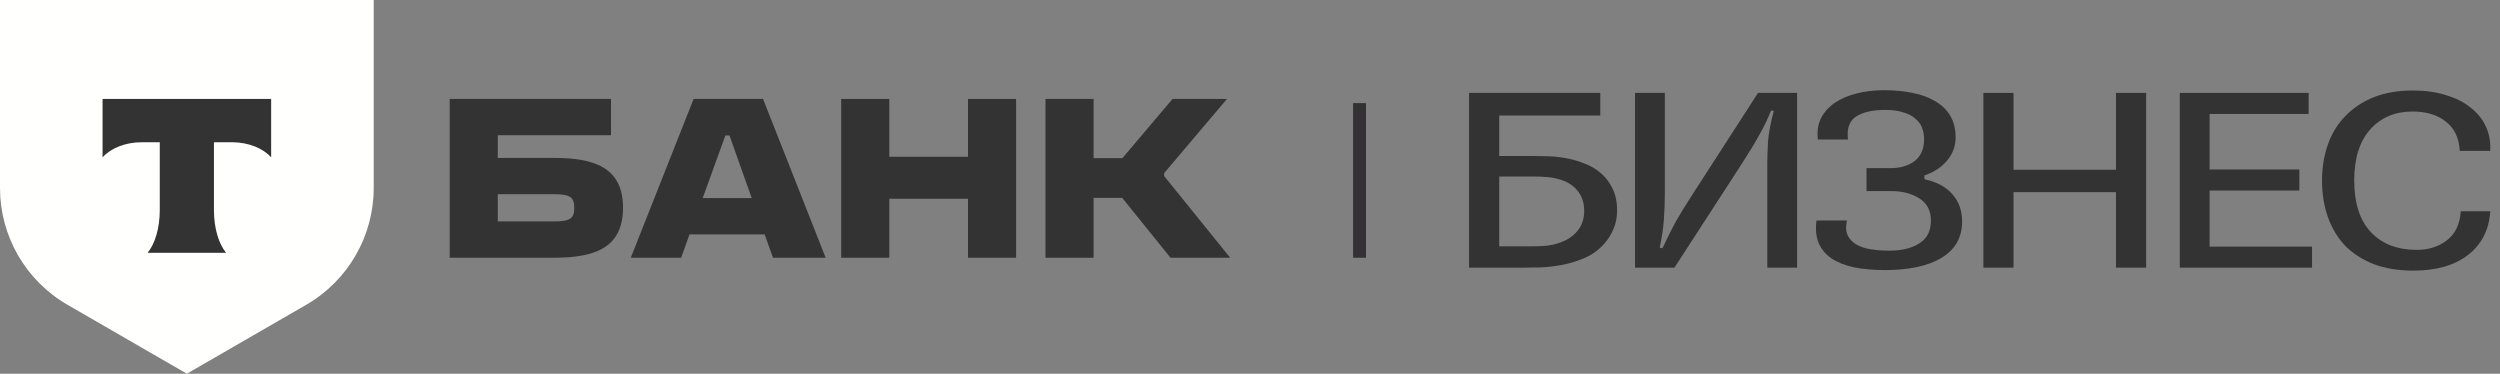 <svg width="194" height="29" viewBox="0 0 194 29" fill="none" xmlns="http://www.w3.org/2000/svg">
<rect x="0" y="0" width="194" height="29" fill="#808080" stroke="none"/>
<path d="M116.34 8.967V12.106H119.025C119.344 12.106 119.734 12.113 120.195 12.127C120.656 12.141 121.17 12.204 121.737 12.315C122.145 12.399 122.57 12.532 123.013 12.713C123.457 12.88 123.855 13.118 124.21 13.425C124.582 13.731 124.883 14.122 125.114 14.596C125.362 15.071 125.486 15.65 125.486 16.333C125.486 16.863 125.397 17.331 125.22 17.735C125.061 18.14 124.83 18.517 124.529 18.866C124.121 19.34 123.634 19.709 123.067 19.975C122.499 20.226 121.914 20.414 121.312 20.54C120.727 20.651 120.16 20.721 119.61 20.749C119.078 20.763 118.644 20.77 118.307 20.77H114V7.209H124.183V8.967H116.34ZM116.34 13.697V19.117H118.786C119.194 19.117 119.584 19.103 119.956 19.075C120.346 19.033 120.691 18.956 120.993 18.845C121.595 18.649 122.065 18.342 122.402 17.924C122.756 17.505 122.934 16.982 122.934 16.354C122.934 15.726 122.756 15.203 122.402 14.785C122.065 14.366 121.586 14.073 120.966 13.906C120.629 13.808 120.31 13.752 120.009 13.738C119.725 13.71 119.371 13.697 118.945 13.697H116.34Z" fill="#333333"/>
<path d="M129.006 19.263C129.219 18.817 129.405 18.433 129.565 18.112C129.724 17.791 129.884 17.484 130.043 17.191C130.22 16.884 130.415 16.557 130.628 16.208C130.841 15.859 131.116 15.427 131.452 14.91L136.424 7.209H139.455V20.77H137.142V12.692C137.142 12.246 137.16 11.688 137.195 11.018C137.249 10.334 137.399 9.532 137.647 8.611L137.435 8.57C137.186 9.211 136.885 9.839 136.531 10.453C136.194 11.067 135.76 11.785 135.228 12.608L129.937 20.77H126.879V7.209H129.192V15.015C129.192 15.699 129.166 16.389 129.113 17.087C129.059 17.77 128.953 18.482 128.793 19.221L129.006 19.263Z" fill="#333333"/>
<path d="M141.066 10.83C140.995 10.202 141.075 9.651 141.306 9.176C141.554 8.702 141.908 8.304 142.369 7.984C142.848 7.663 143.415 7.419 144.071 7.251C144.727 7.084 145.436 7 146.198 7C147.013 7 147.758 7.07 148.431 7.209C149.123 7.349 149.716 7.572 150.213 7.879C150.709 8.172 151.09 8.549 151.356 9.009C151.622 9.469 151.755 10.02 151.755 10.662C151.755 11.346 151.533 11.946 151.09 12.462C150.665 12.978 150.08 13.362 149.335 13.613V13.906C150.292 14.115 151.019 14.506 151.515 15.078C152.012 15.65 152.26 16.347 152.26 17.17C152.26 17.826 152.118 18.391 151.834 18.866C151.551 19.34 151.143 19.73 150.611 20.037C150.097 20.344 149.468 20.575 148.724 20.728C147.997 20.881 147.19 20.958 146.304 20.958C145.4 20.958 144.594 20.888 143.885 20.749C143.176 20.595 142.591 20.365 142.13 20.058C141.669 19.737 141.332 19.333 141.119 18.845C140.925 18.356 140.871 17.777 140.96 17.108H143.326C143.22 17.568 143.238 17.952 143.379 18.259C143.521 18.552 143.743 18.789 144.044 18.97C144.363 19.151 144.744 19.277 145.187 19.347C145.631 19.416 146.109 19.451 146.623 19.451C147.58 19.451 148.351 19.263 148.936 18.886C149.539 18.51 149.84 17.924 149.84 17.128C149.84 16.347 149.539 15.768 148.936 15.392C148.351 15.015 147.625 14.827 146.756 14.827H144.842V13.048H146.676C147.474 13.048 148.112 12.86 148.591 12.483C149.069 12.106 149.309 11.548 149.309 10.809C149.309 10.488 149.255 10.188 149.149 9.909C149.043 9.63 148.865 9.393 148.617 9.197C148.387 8.988 148.077 8.828 147.687 8.716C147.315 8.59 146.854 8.528 146.304 8.528C145.312 8.528 144.549 8.702 144.018 9.051C143.504 9.4 143.3 9.993 143.406 10.83H141.066Z" fill="#333333"/>
<path d="M156.249 7.209V13.173H164.199V7.209H166.539V20.77H164.199V14.91H156.249V20.77H153.91V7.209H156.249Z" fill="#333333"/>
<path d="M169.152 20.77V7.209H179.149V8.842H171.465V13.152H178.431V14.785H171.465V19.137H179.415V20.77H169.152Z" fill="#333333"/>
<path d="M193.244 16.396C193.155 17.833 192.579 18.963 191.516 19.786C190.47 20.595 189.061 21 187.288 21C186.118 21 185.09 20.833 184.204 20.498C183.318 20.149 182.573 19.668 181.97 19.054C181.385 18.426 180.942 17.687 180.641 16.836C180.34 15.971 180.189 15.029 180.189 14.011C180.189 13.006 180.34 12.078 180.641 11.227C180.942 10.362 181.394 9.623 181.997 9.009C182.6 8.381 183.335 7.893 184.204 7.544C185.09 7.195 186.1 7.021 187.235 7.021C188.192 7.021 189.043 7.14 189.787 7.377C190.549 7.6 191.188 7.921 191.702 8.339C192.233 8.744 192.632 9.232 192.898 9.804C193.164 10.376 193.279 11.011 193.244 11.709H190.877C190.824 10.704 190.461 9.944 189.787 9.428C189.131 8.911 188.272 8.653 187.208 8.653C185.861 8.653 184.771 9.114 183.938 10.034C183.105 10.955 182.688 12.28 182.688 14.011C182.688 15.768 183.123 17.108 183.991 18.028C184.86 18.935 186.038 19.389 187.527 19.389C188.449 19.389 189.229 19.145 189.867 18.656C190.523 18.168 190.886 17.415 190.957 16.396H193.244Z" fill="#333333"/>
<path d="M0 0H29V14.585C29 18.324 27.005 21.779 23.768 23.648L14.5 29L5.232 23.648C1.995 21.779 0 18.324 0 14.585V0Z" fill="#FFFFFD"/>
<path fill-rule="evenodd" clip-rule="evenodd" d="M7.959 7.676V12.213C8.579 11.512 9.707 11.038 10.997 11.038H12.398V16.311C12.398 17.714 12.017 18.942 11.451 19.618H17.547C16.982 18.942 16.602 17.715 16.602 16.314V11.038H18.003C19.293 11.038 20.421 11.512 21.041 12.213V7.676H7.959Z" fill="#333333"/>
<path d="M34.897 20V7.677H47.414V10.493H38.629V12.254H42.977C46.058 12.254 48.347 12.958 48.347 16.127C48.347 19.296 46.058 20 42.977 20H34.897ZM38.629 15.071V17.183H42.995C44.263 17.183 44.562 16.937 44.562 16.127C44.562 15.317 44.263 15.071 42.995 15.071H38.629Z" fill="#333333"/>
<path d="M69.009 15.423V20H65.276V7.677H69.009V12.166H75.117V7.677H78.85V20H75.117V15.423H69.009Z" fill="#333333"/>
<path d="M84.863 15.352V20H81.131V7.677H84.863V12.272H87.099L90.99 7.677H95.214L90.338 13.433V13.662L95.461 20H90.831L87.081 15.352H84.863Z" fill="#333333"/>
<path d="M59.335 18.187H53.508L52.857 20H48.949L53.825 7.677H59.212L64.071 20H59.987L59.335 18.187ZM58.332 15.37L56.607 10.511H56.29L54.529 15.37H58.332Z" fill="#333333"/>
<rect width="1" height="12" transform="translate(105 8)" fill="#343135"/>
</svg>
